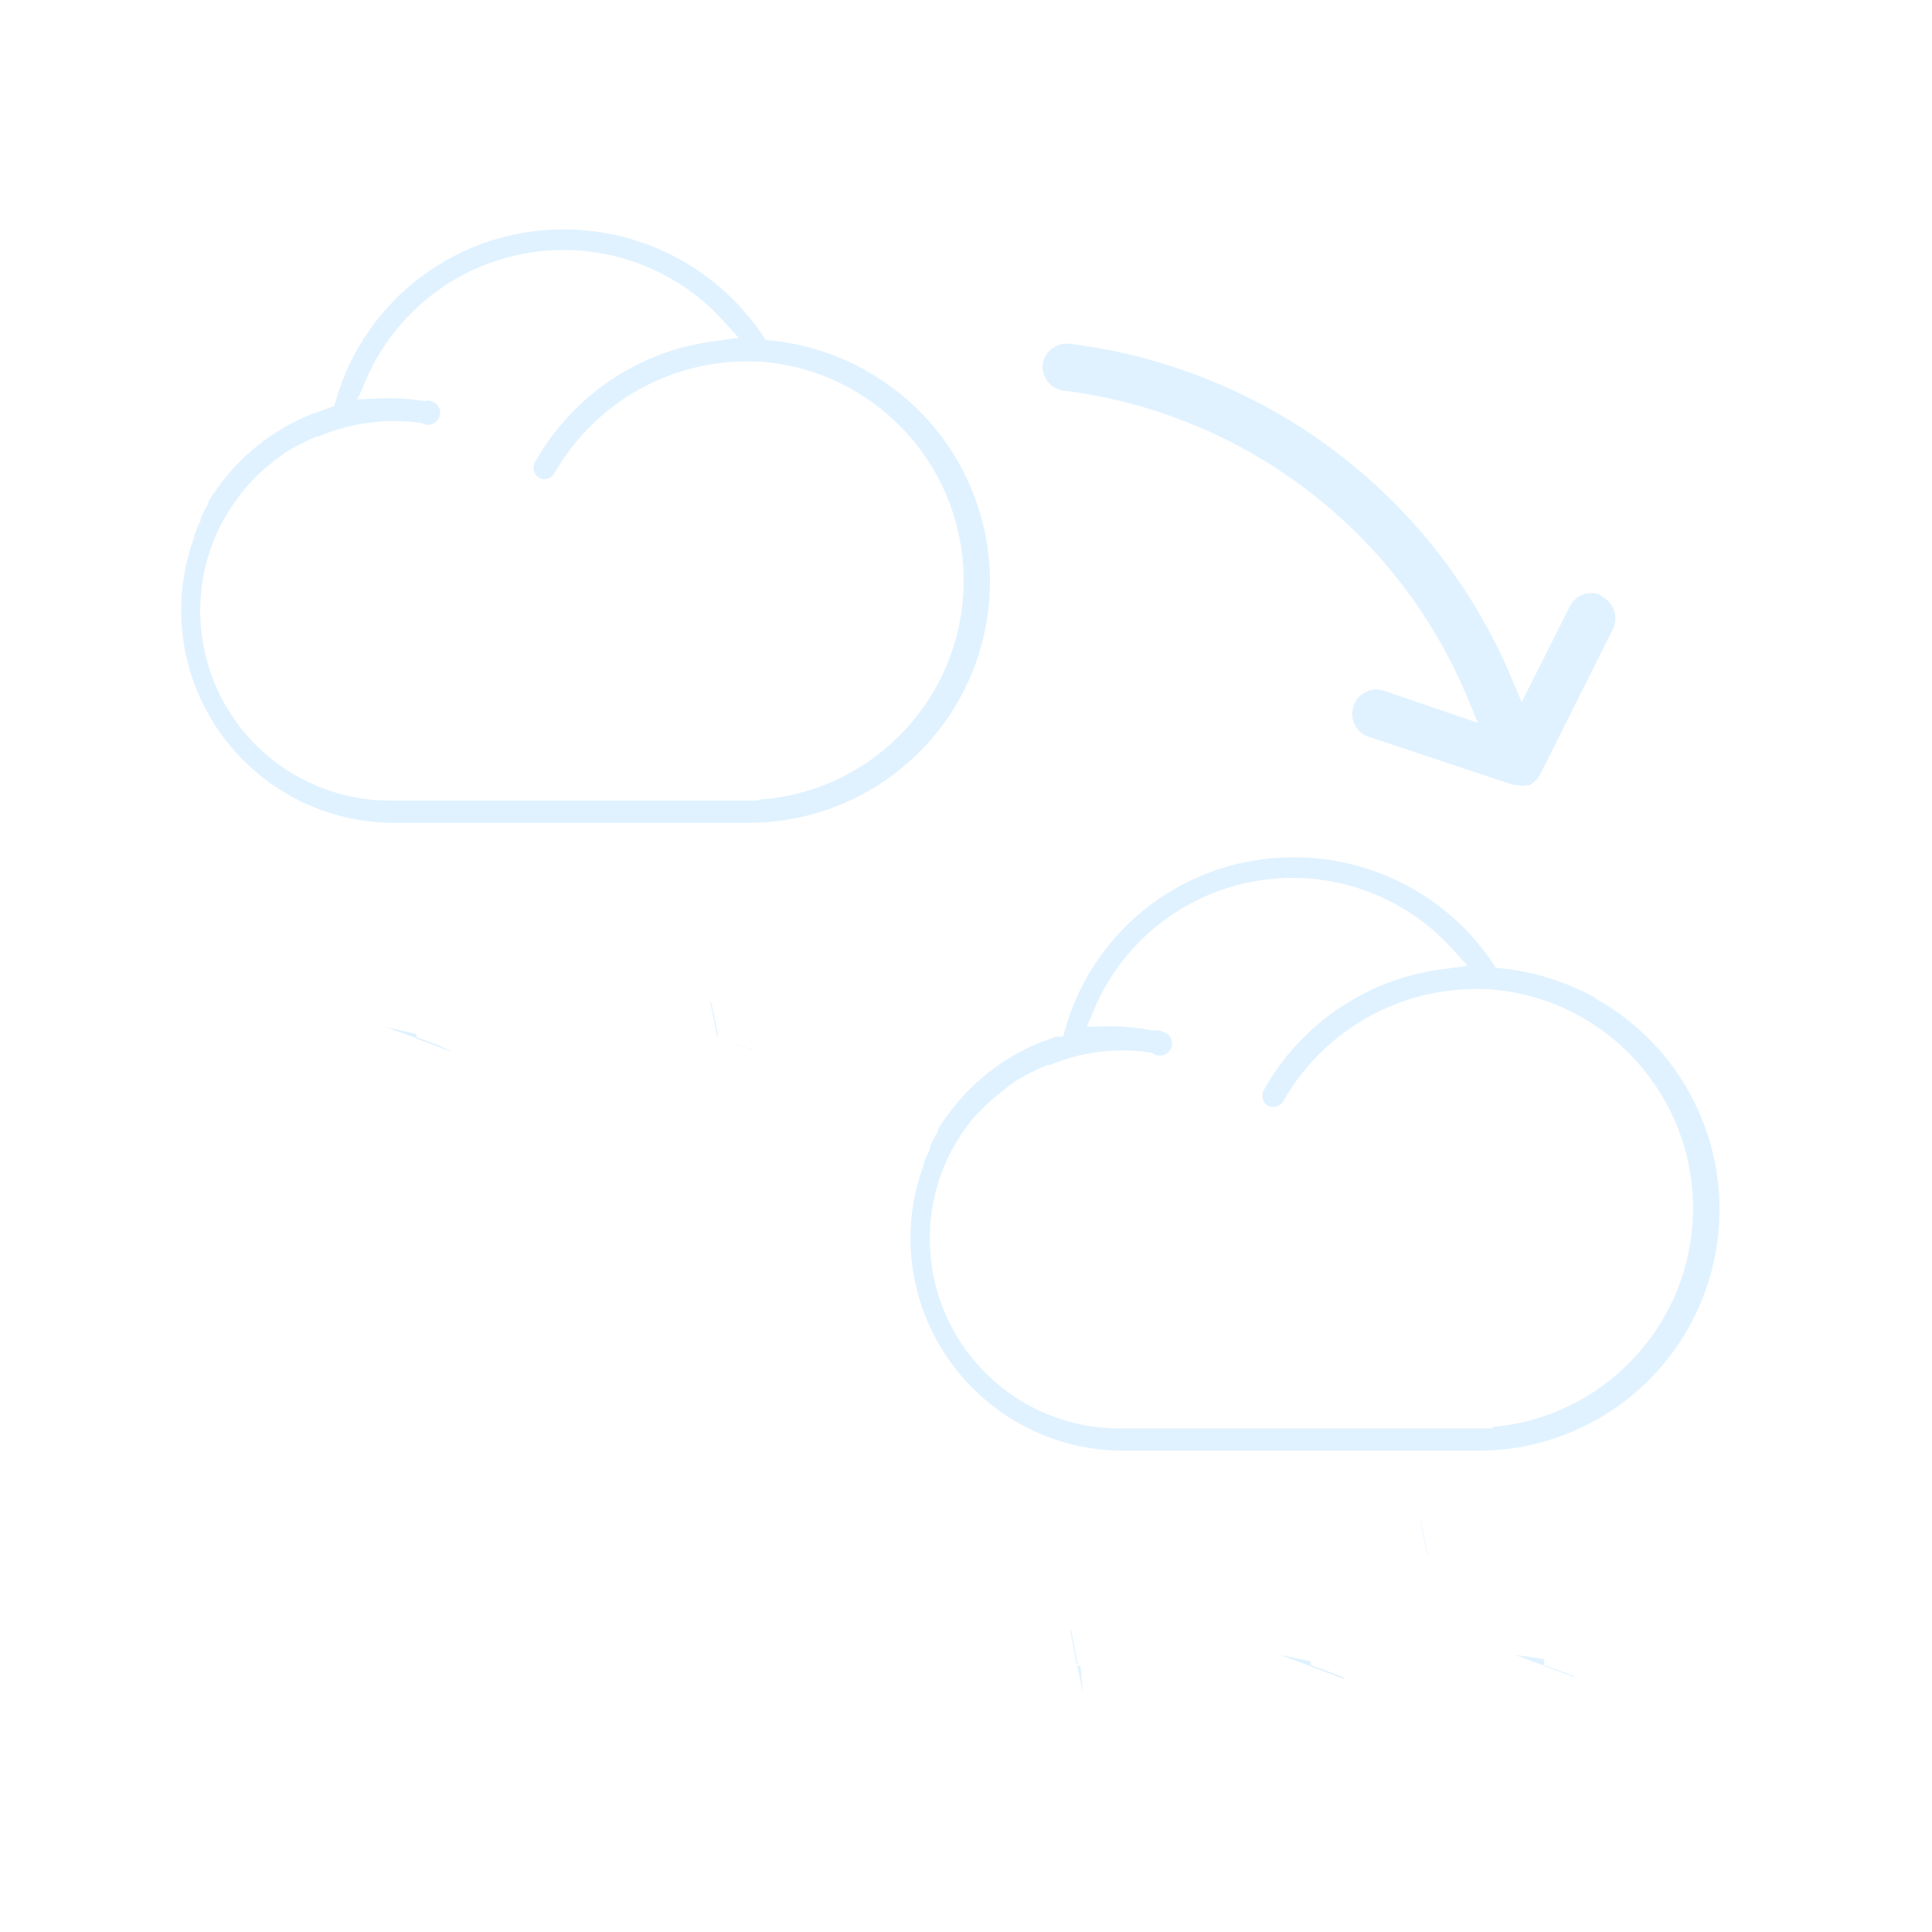 <?xml version="1.0" encoding="UTF-8"?>
<svg width="80px" height="80px" viewBox="0 0 80 80" version="1.1" xmlns="http://www.w3.org/2000/svg" xmlns:xlink="http://www.w3.org/1999/xlink">
    <title>410_大到暴雪-01</title>
    <defs>
        <path d="M44.04,55.49 L43.31,55.22 L43.88,54.62 C43.966,54.536 44.014,54.421 44.014,54.3 C44.014,54.18 43.966,54.065 43.88,53.98 L43.88,53.98 C43.682,53.789 43.368,53.789 43.17,53.98 L42.77,54.4 L42.65,53.78 C42.604,53.538 42.373,53.378 42.13,53.42 L42.13,53.42 C42.034,53.44 41.947,53.489 41.88,53.56 C41.771,53.683 41.72,53.847 41.74,54.01 L41.87,54.66 L41.19,54.42 C41.075,54.379 40.948,54.385 40.837,54.437 C40.726,54.49 40.641,54.585 40.6,54.7 L40.6,54.7 C40.58,54.793 40.58,54.888 40.6,54.98 C40.638,55.144 40.754,55.279 40.91,55.34 L41.65,55.6 L41.07,56.21 C40.891,56.39 40.891,56.681 41.07,56.86 L41.07,56.86 C41.137,56.926 41.22,56.974 41.31,57 C41.476,57.035 41.648,56.978 41.76,56.85 L42.17,56.43 L42.29,57.06 C42.336,57.302 42.567,57.463 42.81,57.42 L42.81,57.42 C43.079,57.356 43.25,57.092 43.2,56.82 L43.07,56.17 L43.74,56.42 C43.855,56.462 43.983,56.456 44.093,56.403 C44.204,56.351 44.289,56.256 44.33,56.14 L44.33,56.14 C44.42,55.881 44.293,55.597 44.04,55.49 L44.04,55.49 Z" id="path-1"></path>
        <filter x="-251.7%" y="-236.7%" width="603.5%" height="573.2%" filterUnits="objectBoundingBox" id="filter-2">
            <feMorphology radius="0.5" operator="dilate" in="SourceAlpha" result="shadowSpreadOuter1"></feMorphology>
            <feOffset dx="0" dy="0" in="shadowSpreadOuter1" result="shadowOffsetOuter1"></feOffset>
            <feGaussianBlur stdDeviation="3" in="shadowOffsetOuter1" result="shadowBlurOuter1"></feGaussianBlur>
            <feComposite in="shadowBlurOuter1" in2="SourceAlpha" operator="out" result="shadowBlurOuter1"></feComposite>
            <feColorMatrix values="0 0 0 0 1   0 0 0 0 1   0 0 0 0 1  0 0 0 0.5 0" type="matrix" in="shadowBlurOuter1"></feColorMatrix>
        </filter>
        <path d="M39.21,60 L38.47,59.73 L39.05,59.12 C39.136,59.036 39.184,58.921 39.184,58.8 C39.184,58.68 39.136,58.565 39.05,58.48 L39.05,58.48 C38.848,58.298 38.542,58.298 38.34,58.48 L37.94,58.9 L37.82,58.28 C37.776,58.166 37.687,58.074 37.573,58.027 C37.46,57.98 37.333,57.981 37.22,58.03 L37.22,58.03 C37.124,58.05 37.037,58.099 36.97,58.17 C36.846,58.284 36.793,58.456 36.83,58.62 L36.95,59.27 L36.31,59 C36.073,58.913 35.809,59.033 35.72,59.27 L35.72,59.27 C35.69,59.361 35.69,59.459 35.72,59.55 C35.751,59.718 35.869,59.855 36.03,59.91 L36.77,60.18 L36.19,60.79 C36.101,60.877 36.051,60.996 36.051,61.12 C36.051,61.245 36.101,61.364 36.19,61.45 L36.19,61.45 C36.267,61.508 36.356,61.549 36.45,61.57 C36.615,61.594 36.782,61.538 36.9,61.42 L37.31,61 L37.44,61.62 C37.49,61.869 37.73,62.033 37.98,61.99 L37.98,61.99 C38.243,61.918 38.41,61.66 38.37,61.39 L38.31,60.73 L38.98,60.98 C39.095,61.022 39.223,61.016 39.333,60.963 C39.444,60.911 39.529,60.816 39.57,60.7 L39.57,60.7 C39.618,60.572 39.612,60.429 39.554,60.305 C39.496,60.181 39.39,60.085 39.26,60.04 L39.21,60 Z" id="path-3"></path>
        <filter x="-242.9%" y="-236.7%" width="586.2%" height="573.7%" filterUnits="objectBoundingBox" id="filter-4">
            <feMorphology radius="0.5" operator="dilate" in="SourceAlpha" result="shadowSpreadOuter1"></feMorphology>
            <feOffset dx="0" dy="0" in="shadowSpreadOuter1" result="shadowOffsetOuter1"></feOffset>
            <feGaussianBlur stdDeviation="3" in="shadowOffsetOuter1" result="shadowBlurOuter1"></feGaussianBlur>
            <feComposite in="shadowBlurOuter1" in2="SourceAlpha" operator="out" result="shadowBlurOuter1"></feComposite>
            <feColorMatrix values="0 0 0 0 1   0 0 0 0 1   0 0 0 0 1  0 0 0 0.5 0" type="matrix" in="shadowBlurOuter1"></feColorMatrix>
        </filter>
        <path d="M58.54,60 L57.8,59.73 L58.38,59.12 C58.559,58.941 58.559,58.65 58.38,58.47 L58.38,58.47 C58.178,58.288 57.872,58.288 57.67,58.47 L57.27,58.89 L57.15,58.27 C57.09,58.019 56.843,57.86 56.59,57.91 C56.491,57.916 56.394,57.947 56.31,58 C56.188,58.116 56.131,58.285 56.16,58.45 L56.29,59.1 L55.6,59 C55.363,58.913 55.099,59.033 55.01,59.27 L55.01,59.27 C54.99,59.363 54.99,59.458 55.01,59.55 C55.05,59.716 55.17,59.851 55.33,59.91 L56.06,60.18 L55.49,60.79 C55.405,60.875 55.356,60.99 55.356,61.11 C55.356,61.231 55.405,61.346 55.49,61.43 L55.49,61.43 C55.562,61.49 55.648,61.531 55.74,61.55 C55.908,61.574 56.078,61.519 56.2,61.4 L56.6,60.98 L56.72,61.6 C56.77,61.848 57.012,62.009 57.26,61.96 L57.31,62 C57.579,61.936 57.75,61.672 57.7,61.4 L57.57,60.75 L58.25,61 C58.363,61.042 58.487,61.037 58.596,60.986 C58.705,60.936 58.789,60.843 58.83,60.73 C58.83,60.73 58.83,60.73 58.83,60.73 C58.942,60.473 58.826,60.174 58.57,60.06 L58.54,60 Z" id="path-5"></path>
        <filter x="-245.0%" y="-231.3%" width="590.0%" height="563.4%" filterUnits="objectBoundingBox" id="filter-6">
            <feMorphology radius="0.5" operator="dilate" in="SourceAlpha" result="shadowSpreadOuter1"></feMorphology>
            <feOffset dx="0" dy="0" in="shadowSpreadOuter1" result="shadowOffsetOuter1"></feOffset>
            <feGaussianBlur stdDeviation="3" in="shadowOffsetOuter1" result="shadowBlurOuter1"></feGaussianBlur>
            <feComposite in="shadowBlurOuter1" in2="SourceAlpha" operator="out" result="shadowBlurOuter1"></feComposite>
            <feColorMatrix values="0 0 0 0 1   0 0 0 0 1   0 0 0 0 1  0 0 0 0.5 0" type="matrix" in="shadowBlurOuter1"></feColorMatrix>
        </filter>
        <path d="M53.7,55.49 L52.97,55.22 L53.54,54.62 C53.626,54.536 53.674,54.421 53.674,54.3 C53.674,54.18 53.626,54.065 53.54,53.98 L53.54,53.98 C53.342,53.789 53.028,53.789 52.83,53.98 L52.43,54.4 L52.31,53.8 C52.264,53.558 52.033,53.398 51.79,53.44 L51.79,53.44 C51.697,53.46 51.613,53.509 51.55,53.58 C51.407,53.673 51.318,53.83 51.31,54 L51.44,54.65 L50.76,54.41 C50.647,54.369 50.523,54.374 50.414,54.424 C50.305,54.475 50.221,54.567 50.18,54.68 L50.18,54.68 C50.15,54.771 50.15,54.869 50.18,54.96 C50.22,55.126 50.34,55.261 50.5,55.32 L51.23,55.58 L50.66,56.19 C50.575,56.275 50.526,56.39 50.526,56.51 C50.526,56.631 50.575,56.746 50.66,56.83 L50.66,56.83 C50.732,56.89 50.818,56.931 50.91,56.95 C51.079,56.983 51.253,56.926 51.37,56.8 L51.77,56.38 L51.89,57.01 C51.936,57.252 52.167,57.413 52.41,57.37 L52.41,57.37 C52.679,57.306 52.85,57.042 52.8,56.77 L52.67,56.12 L53.35,56.37 C53.463,56.412 53.587,56.407 53.696,56.356 C53.805,56.306 53.889,56.213 53.93,56.1 L53.93,56.1 C54.006,55.868 53.91,55.614 53.7,55.49 L53.7,55.49 Z" id="path-7"></path>
        <filter x="-250.1%" y="-239.3%" width="600.2%" height="580.0%" filterUnits="objectBoundingBox" id="filter-8">
            <feMorphology radius="0.5" operator="dilate" in="SourceAlpha" result="shadowSpreadOuter1"></feMorphology>
            <feOffset dx="0" dy="0" in="shadowSpreadOuter1" result="shadowOffsetOuter1"></feOffset>
            <feGaussianBlur stdDeviation="3" in="shadowOffsetOuter1" result="shadowBlurOuter1"></feGaussianBlur>
            <feComposite in="shadowBlurOuter1" in2="SourceAlpha" operator="out" result="shadowBlurOuter1"></feComposite>
            <feColorMatrix values="0 0 0 0 1   0 0 0 0 1   0 0 0 0 1  0 0 0 0.5 0" type="matrix" in="shadowBlurOuter1"></feColorMatrix>
        </filter>
        <path d="M48.87,60 L48.14,59.73 L48.71,59.12 C48.796,59.036 48.844,58.921 48.844,58.8 C48.844,58.68 48.796,58.565 48.71,58.48 L48.71,58.48 C48.508,58.298 48.202,58.298 48,58.48 L47.6,58.9 L47.48,58.28 C47.434,58.038 47.203,57.878 46.96,57.92 L46.96,57.92 C46.867,57.94 46.783,57.989 46.72,58.06 C46.598,58.176 46.541,58.345 46.57,58.51 L46.7,59.16 L45.93,59 C45.706,58.911 45.452,59.018 45.36,59.24 C45.356,59.26 45.356,59.281 45.36,59.3 C45.34,59.393 45.34,59.488 45.36,59.58 C45.391,59.748 45.509,59.885 45.67,59.94 L46.41,60.21 L45.83,60.82 C45.651,61 45.651,61.291 45.83,61.47 L45.83,61.47 C45.902,61.53 45.988,61.571 46.08,61.59 C46.248,61.614 46.418,61.559 46.54,61.44 L46.94,61.02 L47.06,61.64 C47.11,61.889 47.35,62.053 47.6,62.01 L47.6,62.01 C47.869,61.946 48.04,61.682 47.99,61.41 L47.86,60.76 L48.53,61.01 C48.645,61.052 48.773,61.046 48.883,60.993 C48.994,60.941 49.079,60.846 49.12,60.73 L49.12,60.73 C49.182,60.606 49.191,60.462 49.146,60.33 C49.101,60.199 49.005,60.091 48.88,60.03 L48.87,60 Z" id="path-9"></path>
        <filter x="-247.4%" y="-231.5%" width="595.5%" height="562.8%" filterUnits="objectBoundingBox" id="filter-10">
            <feMorphology radius="0.5" operator="dilate" in="SourceAlpha" result="shadowSpreadOuter1"></feMorphology>
            <feOffset dx="0" dy="0" in="shadowSpreadOuter1" result="shadowOffsetOuter1"></feOffset>
            <feGaussianBlur stdDeviation="3" in="shadowOffsetOuter1" result="shadowBlurOuter1"></feGaussianBlur>
            <feComposite in="shadowBlurOuter1" in2="SourceAlpha" operator="out" result="shadowBlurOuter1"></feComposite>
            <feColorMatrix values="0 0 0 0 1   0 0 0 0 1   0 0 0 0 1  0 0 0 0.5 0" type="matrix" in="shadowBlurOuter1"></feColorMatrix>
        </filter>
        <path d="M54.12,49.65 L39.41,49.65 C36.823,49.667 34.417,48.325 33.073,46.114 C31.729,43.903 31.644,41.149 32.85,38.86 L32.96,38.67 C33.119,38.387 33.3,38.116 33.5,37.86 L33.65,37.66 C33.857,37.434 34.077,37.214 34.31,37 L34.51,36.82 C34.76,36.61 35.01,36.41 35.28,36.22 L35.47,36.1 C35.791,35.91 36.125,35.743 36.47,35.6 L36.57,35.6 C36.943,35.441 37.327,35.31 37.72,35.21 L37.72,35.21 C38.636,34.984 39.586,34.937 40.52,35.07 C40.853,35.268 41.271,35.256 41.592,35.038 C41.912,34.821 42.079,34.438 42.018,34.055 C41.958,33.672 41.682,33.359 41.31,33.25 C41.139,33.169 40.947,33.141 40.76,33.17 C40.101,33.042 39.431,32.985 38.76,33 C39.878,30.35 42.271,28.453 45.107,27.971 C47.943,27.489 50.829,28.488 52.76,30.62 C52.244,30.689 51.734,30.79 51.23,30.92 C48.529,31.669 46.241,33.47 44.88,35.92 C44.648,36.384 44.808,36.949 45.25,37.22 C45.395,37.298 45.556,37.339 45.72,37.34 C46.07,37.337 46.392,37.151 46.57,36.85 C48.182,34.012 51.249,32.316 54.51,32.46 L54.59,32.46 C59.192,32.77 62.728,36.66 62.599,41.271 C62.47,45.882 58.722,49.568 54.11,49.62 L54.12,49.65 Z M59.36,31.94 L59.31,31.88 L59.03,31.74 L58.9,31.67 C57.751,31.096 56.508,30.734 55.23,30.6 C53.292,27.723 50.049,25.998 46.58,26 C41.978,25.976 37.919,29.01 36.64,33.43 C36.53,33.43 36.44,33.51 36.34,33.54 L35.99,33.66 C34.277,34.329 32.802,35.492 31.75,37 L31.75,37 C31.598,37.2 31.461,37.411 31.34,37.63 L31.34,37.71 C31.22,37.91 31.12,38.11 31.02,38.32 L31.02,38.43 C30.92,38.64 30.84,38.84 30.75,39.06 L30.75,39.14 L30.75,39.14 C30.383,40.15 30.197,41.216 30.2,42.29 C30.222,47.43 34.401,51.581 39.54,51.57 L54.12,51.57 C58.906,51.613 63.114,48.41 64.348,43.786 C65.582,39.162 63.53,34.289 59.36,31.94 L59.36,31.94 Z" id="path-11"></path>
        <filter x="-27.5%" y="-37.2%" width="155.1%" height="174.3%" filterUnits="objectBoundingBox" id="filter-12">
            <feMorphology radius="0.5" operator="dilate" in="SourceAlpha" result="shadowSpreadOuter1"></feMorphology>
            <feOffset dx="0" dy="0" in="shadowSpreadOuter1" result="shadowOffsetOuter1"></feOffset>
            <feGaussianBlur stdDeviation="3" in="shadowOffsetOuter1" result="shadowBlurOuter1"></feGaussianBlur>
            <feComposite in="shadowBlurOuter1" in2="SourceAlpha" operator="out" result="shadowBlurOuter1"></feComposite>
            <feColorMatrix values="0 0 0 0 1   0 0 0 0 1   0 0 0 0 1  0 0 0 0.5 0" type="matrix" in="shadowBlurOuter1"></feColorMatrix>
        </filter>
        <path d="M18.1,29.49 L17.36,29.22 L17.94,28.62 C18.119,28.441 18.119,28.15 17.94,27.97 L17.94,27.97 C17.742,27.779 17.428,27.779 17.23,27.97 L16.83,28.39 L16.71,27.77 C16.65,27.519 16.403,27.36 16.15,27.41 C16.055,27.438 15.969,27.49 15.9,27.56 C15.778,27.676 15.721,27.845 15.75,28.01 L15.88,28.66 L15.2,28.42 C14.96,28.341 14.701,28.471 14.62,28.71 L14.62,28.71 C14.59,28.801 14.59,28.899 14.62,28.99 C14.66,29.156 14.78,29.291 14.94,29.35 L15.67,29.61 L15.1,30.22 C15.015,30.305 14.966,30.42 14.966,30.54 C14.966,30.661 15.015,30.776 15.1,30.86 L15.1,30.86 C15.158,30.923 15.23,30.971 15.31,31 C15.479,31.033 15.653,30.976 15.77,30.85 L16.17,30.43 L16.29,31.06 C16.336,31.302 16.567,31.463 16.81,31.42 L16.86,31.42 C17.129,31.356 17.3,31.092 17.25,30.82 L17.12,30.17 L17.8,30.42 C17.913,30.462 18.037,30.457 18.146,30.406 C18.255,30.356 18.339,30.263 18.38,30.15 L18.38,30.15 C18.478,29.891 18.354,29.601 18.1,29.49 L18.1,29.49 Z" id="path-13"></path>
        <filter x="-249.0%" y="-235.0%" width="597.9%" height="571.0%" filterUnits="objectBoundingBox" id="filter-14">
            <feMorphology radius="0.5" operator="dilate" in="SourceAlpha" result="shadowSpreadOuter1"></feMorphology>
            <feOffset dx="0" dy="0" in="shadowSpreadOuter1" result="shadowOffsetOuter1"></feOffset>
            <feGaussianBlur stdDeviation="3" in="shadowOffsetOuter1" result="shadowBlurOuter1"></feGaussianBlur>
            <feComposite in="shadowBlurOuter1" in2="SourceAlpha" operator="out" result="shadowBlurOuter1"></feComposite>
            <feColorMatrix values="0 0 0 0 1   0 0 0 0 1   0 0 0 0 1  0 0 0 0.5 0" type="matrix" in="shadowBlurOuter1"></feColorMatrix>
        </filter>
        <path d="M11.84,34 L11.11,33.73 L11.68,33.12 C11.766,33.036 11.814,32.921 11.814,32.8 C11.814,32.68 11.766,32.565 11.68,32.48 L11.68,32.48 C11.478,32.298 11.172,32.298 10.97,32.48 L10.57,32.9 L10.45,32.28 C10.404,32.038 10.173,31.878 9.93,31.92 L9.88,31.92 C9.787,31.94 9.703,31.989 9.64,32.06 C9.518,32.176 9.461,32.345 9.49,32.51 L9.62,33.16 L8.9,33 C8.676,32.911 8.422,33.018 8.33,33.24 C8.326,33.26 8.326,33.281 8.33,33.3 C8.31,33.393 8.31,33.488 8.33,33.58 C8.361,33.748 8.479,33.885 8.64,33.94 L9.38,34.21 L8.8,34.82 C8.621,35 8.621,35.291 8.8,35.47 L8.8,35.47 C8.872,35.53 8.958,35.571 9.05,35.59 C9.218,35.614 9.388,35.559 9.51,35.44 L9.91,35.02 L10.03,35.64 C10.08,35.889 10.32,36.053 10.57,36.01 L10.57,36.01 C10.839,35.946 11.01,35.682 10.96,35.41 L10.83,34.76 L11.5,35.01 C11.615,35.052 11.743,35.046 11.853,34.993 C11.964,34.941 12.049,34.846 12.09,34.73 L12.09,34.73 C12.147,34.604 12.152,34.461 12.104,34.331 C12.055,34.202 11.956,34.097 11.83,34.04 L11.84,34 Z" id="path-15"></path>
        <filter x="-247.9%" y="-230.5%" width="596.5%" height="561.8%" filterUnits="objectBoundingBox" id="filter-16">
            <feMorphology radius="0.5" operator="dilate" in="SourceAlpha" result="shadowSpreadOuter1"></feMorphology>
            <feOffset dx="0" dy="0" in="shadowSpreadOuter1" result="shadowOffsetOuter1"></feOffset>
            <feGaussianBlur stdDeviation="3" in="shadowOffsetOuter1" result="shadowBlurOuter1"></feGaussianBlur>
            <feComposite in="shadowBlurOuter1" in2="SourceAlpha" operator="out" result="shadowBlurOuter1"></feComposite>
            <feColorMatrix values="0 0 0 0 1   0 0 0 0 1   0 0 0 0 1  0 0 0 0.5 0" type="matrix" in="shadowBlurOuter1"></feColorMatrix>
        </filter>
        <path d="M24.31,34 L23.57,33.73 L24.15,33.12 C24.239,33.034 24.29,32.915 24.29,32.79 C24.29,32.666 24.239,32.547 24.15,32.46 L24.15,32.46 C23.948,32.278 23.642,32.278 23.44,32.46 L23.04,32.88 L22.91,32.26 C22.868,32.144 22.78,32.05 22.666,32.001 C22.553,31.952 22.424,31.952 22.31,32 L22.31,32 C22.051,32.073 21.885,32.324 21.92,32.59 L22.05,33.24 L21.41,33 C21.173,32.913 20.909,33.033 20.82,33.27 L20.82,33.27 C20.8,33.363 20.8,33.458 20.82,33.55 C20.86,33.716 20.98,33.851 21.14,33.91 L21.88,34.18 L21.3,34.79 C21.215,34.875 21.166,34.99 21.166,35.11 C21.166,35.231 21.215,35.346 21.3,35.43 L21.3,35.43 C21.372,35.49 21.458,35.531 21.55,35.55 C21.718,35.574 21.888,35.519 22.01,35.4 L22.41,34.98 L22.53,35.6 C22.58,35.849 22.82,36.013 23.07,35.97 L23.07,35.97 C23.339,35.906 23.51,35.642 23.46,35.37 L23.34,34.72 L24.01,34.97 C24.125,35.012 24.253,35.006 24.363,34.953 C24.474,34.901 24.559,34.806 24.6,34.69 L24.6,34.69 C24.657,34.564 24.662,34.421 24.614,34.291 C24.565,34.162 24.466,34.057 24.34,34 L24.31,34 Z" id="path-17"></path>
        <filter x="-247.3%" y="-236.7%" width="594.5%" height="573.2%" filterUnits="objectBoundingBox" id="filter-18">
            <feMorphology radius="0.5" operator="dilate" in="SourceAlpha" result="shadowSpreadOuter1"></feMorphology>
            <feOffset dx="0" dy="0" in="shadowSpreadOuter1" result="shadowOffsetOuter1"></feOffset>
            <feGaussianBlur stdDeviation="3" in="shadowOffsetOuter1" result="shadowBlurOuter1"></feGaussianBlur>
            <feComposite in="shadowBlurOuter1" in2="SourceAlpha" operator="out" result="shadowBlurOuter1"></feComposite>
            <feColorMatrix values="0 0 0 0 1   0 0 0 0 1   0 0 0 0 1  0 0 0 0.5 0" type="matrix" in="shadowBlurOuter1"></feColorMatrix>
        </filter>
        <path d="M23.91,23.65 L9.2,23.65 C6.613,23.667 4.207,22.325 2.863,20.114 C1.519,17.903 1.434,15.149 2.64,12.86 L2.75,12.67 C2.911,12.388 3.092,12.118 3.29,11.86 L3.44,11.66 C3.641,11.413 3.858,11.179 4.09,10.96 L4.29,10.78 C4.54,10.57 4.79,10.37 5.06,10.18 L5.25,10.06 C5.573,9.874 5.907,9.707 6.25,9.56 L6.31,9.56 C6.683,9.401 7.067,9.27 7.46,9.17 L7.46,9.17 C8.39,8.929 9.358,8.871 10.31,9 C10.698,9.177 11.155,9.088 11.449,8.779 C11.742,8.47 11.808,8.009 11.612,7.63 C11.416,7.252 11.002,7.039 10.58,7.1 C9.918,7 9.248,6.967 8.58,7 C9.698,4.35 12.091,2.453 14.927,1.971 C17.763,1.489 20.649,2.488 22.58,4.62 C22.068,4.69 21.56,4.791 21.06,4.92 C18.358,5.672 16.068,7.472 14.7,9.92 C14.468,10.384 14.628,10.949 15.07,11.22 C15.215,11.298 15.376,11.339 15.54,11.34 C15.89,11.337 16.212,11.151 16.39,10.85 C18.001,8.022 21.058,6.332 24.31,6.47 L24.39,6.47 C28.992,6.78 32.528,10.67 32.399,15.281 C32.27,19.892 28.522,23.578 23.91,23.63 L23.91,23.65 Z M29.15,5.94 L29.08,5.88 L28.79,5.74 L28.66,5.67 C27.511,5.096 26.268,4.734 24.99,4.6 C23.058,1.731 19.829,0.008 16.37,0 C11.768,-0.024 7.709,3.01 6.43,7.43 L6.13,7.54 L5.78,7.66 C4.067,8.329 2.592,9.492 1.54,11 L1.54,11 C1.388,11.2 1.251,11.411 1.13,11.63 L1.13,11.71 C1.02,11.91 0.91,12.11 0.81,12.32 L0.81,12.43 C0.71,12.64 0.63,12.84 0.55,13.06 L0.55,13.14 L0.55,13.14 C0.183,14.15 -0.003,15.216 2.98839675e-05,16.29 C0.022,21.418 4.182,25.565 9.31,25.57 L23.91,25.57 C28.696,25.613 32.904,22.41 34.138,17.786 C35.372,13.162 33.32,8.289 29.15,5.94 Z" id="path-19"></path>
        <filter x="-27.5%" y="-37.2%" width="155.1%" height="174.3%" filterUnits="objectBoundingBox" id="filter-20">
            <feMorphology radius="0.5" operator="dilate" in="SourceAlpha" result="shadowSpreadOuter1"></feMorphology>
            <feOffset dx="0" dy="0" in="shadowSpreadOuter1" result="shadowOffsetOuter1"></feOffset>
            <feGaussianBlur stdDeviation="3" in="shadowOffsetOuter1" result="shadowBlurOuter1"></feGaussianBlur>
            <feComposite in="shadowBlurOuter1" in2="SourceAlpha" operator="out" result="shadowBlurOuter1"></feComposite>
            <feColorMatrix values="0 0 0 0 1   0 0 0 0 1   0 0 0 0 1  0 0 0 0.5 0" type="matrix" in="shadowBlurOuter1"></feColorMatrix>
        </filter>
        <path d="M59.56,15.21 C58.822,14.848 57.931,15.147 57.56,15.88 L56.05,18.88 C52.799,11.162 45.672,5.769 37.36,4.74 C36.552,4.638 35.809,5.196 35.68,6 C35.58,6.82 36.161,7.566 36.98,7.67 C44.261,8.581 50.494,13.325 53.31,20.1 L50.39,19.1 C49.628,18.897 48.838,19.314 48.576,20.058 C48.314,20.801 48.669,21.622 49.39,21.94 L49.39,21.94 L55.39,23.94 L55.39,23.94 C55.526,23.983 55.667,24.007 55.81,24.01 L55.81,24.01 C55.975,24.045 56.145,24.045 56.31,24.01 L56.44,24.01 L56.71,23.88 L56.84,23.77 L57.03,23.58 L57.14,23.43 L57.22,23.3 L60.22,17.3 C60.591,16.586 60.336,15.706 59.64,15.3 L59.56,15.21 Z" id="path-21"></path>
        <filter x="-38.4%" y="-49.2%" width="176.9%" height="194.9%" filterUnits="objectBoundingBox" id="filter-22">
            <feMorphology radius="0.5" operator="dilate" in="SourceAlpha" result="shadowSpreadOuter1"></feMorphology>
            <feOffset dx="0" dy="0" in="shadowSpreadOuter1" result="shadowOffsetOuter1"></feOffset>
            <feGaussianBlur stdDeviation="3" in="shadowOffsetOuter1" result="shadowBlurOuter1"></feGaussianBlur>
            <feComposite in="shadowBlurOuter1" in2="SourceAlpha" operator="out" result="shadowBlurOuter1"></feComposite>
            <feColorMatrix values="0 0 0 0 1   0 0 0 0 1   0 0 0 0 1  0 0 0 0.5 0" type="matrix" in="shadowBlurOuter1"></feColorMatrix>
        </filter>
    </defs>
    <g id="草稿" stroke="none" stroke-width="1" fill="none" fill-rule="evenodd">
        <g id="画板" transform="translate(-1710, -258)">
            <g id="410_大到暴雪-01" transform="translate(1710, 258)">
                <rect id="矩形" x="0" y="0" width="80" height="80"></rect>
                <g id="形状" transform="translate(7, 9)" fill-rule="nonzero">
                    <g id="路径">
                        <use fill="black" fill-opacity="1" filter="url(#filter-2)" xlink:href="#path-1"></use>
                        <use stroke="#FFFFFF" stroke-width="1" fill="#E0F2FF" xlink:href="#path-1"></use>
                    </g>
                    <g id="路径">
                        <use fill="black" fill-opacity="1" filter="url(#filter-4)" xlink:href="#path-3"></use>
                        <use stroke="#FFFFFF" stroke-width="1" fill="#E0F2FF" xlink:href="#path-3"></use>
                    </g>
                    <g id="路径">
                        <use fill="black" fill-opacity="1" filter="url(#filter-6)" xlink:href="#path-5"></use>
                        <use stroke="#FFFFFF" stroke-width="1" fill="#E0F2FF" xlink:href="#path-5"></use>
                    </g>
                    <g id="路径">
                        <use fill="black" fill-opacity="1" filter="url(#filter-8)" xlink:href="#path-7"></use>
                        <use stroke="#FFFFFF" stroke-width="1" fill="#E0F2FF" xlink:href="#path-7"></use>
                    </g>
                    <g id="路径">
                        <use fill="black" fill-opacity="1" filter="url(#filter-10)" xlink:href="#path-9"></use>
                        <use stroke="#FFFFFF" stroke-width="1" fill="#E0F2FF" xlink:href="#path-9"></use>
                    </g>
                    <g>
                        <use fill="black" fill-opacity="1" filter="url(#filter-12)" xlink:href="#path-11"></use>
                        <use stroke="#FFFFFF" stroke-width="1" fill="#E0F2FF" xlink:href="#path-11"></use>
                    </g>
                    <g id="路径">
                        <use fill="black" fill-opacity="1" filter="url(#filter-14)" xlink:href="#path-13"></use>
                        <use stroke="#FFFFFF" stroke-width="1" fill="#E0F2FF" xlink:href="#path-13"></use>
                    </g>
                    <g id="路径">
                        <use fill="black" fill-opacity="1" filter="url(#filter-16)" xlink:href="#path-15"></use>
                        <use stroke="#FFFFFF" stroke-width="1" fill="#E0F2FF" xlink:href="#path-15"></use>
                    </g>
                    <g id="路径">
                        <use fill="black" fill-opacity="1" filter="url(#filter-18)" xlink:href="#path-17"></use>
                        <use stroke="#FFFFFF" stroke-width="1" fill="#E0F2FF" xlink:href="#path-17"></use>
                    </g>
                    <g>
                        <use fill="black" fill-opacity="1" filter="url(#filter-20)" xlink:href="#path-19"></use>
                        <use stroke="#FFFFFF" stroke-width="1" fill="#E0F2FF" xlink:href="#path-19"></use>
                    </g>
                    <g id="路径">
                        <use fill="black" fill-opacity="1" filter="url(#filter-22)" xlink:href="#path-21"></use>
                        <use stroke="#FFFFFF" stroke-width="1" fill="#E0F2FF" xlink:href="#path-21"></use>
                    </g>
                </g>
            </g>
        </g>
    </g>
</svg>